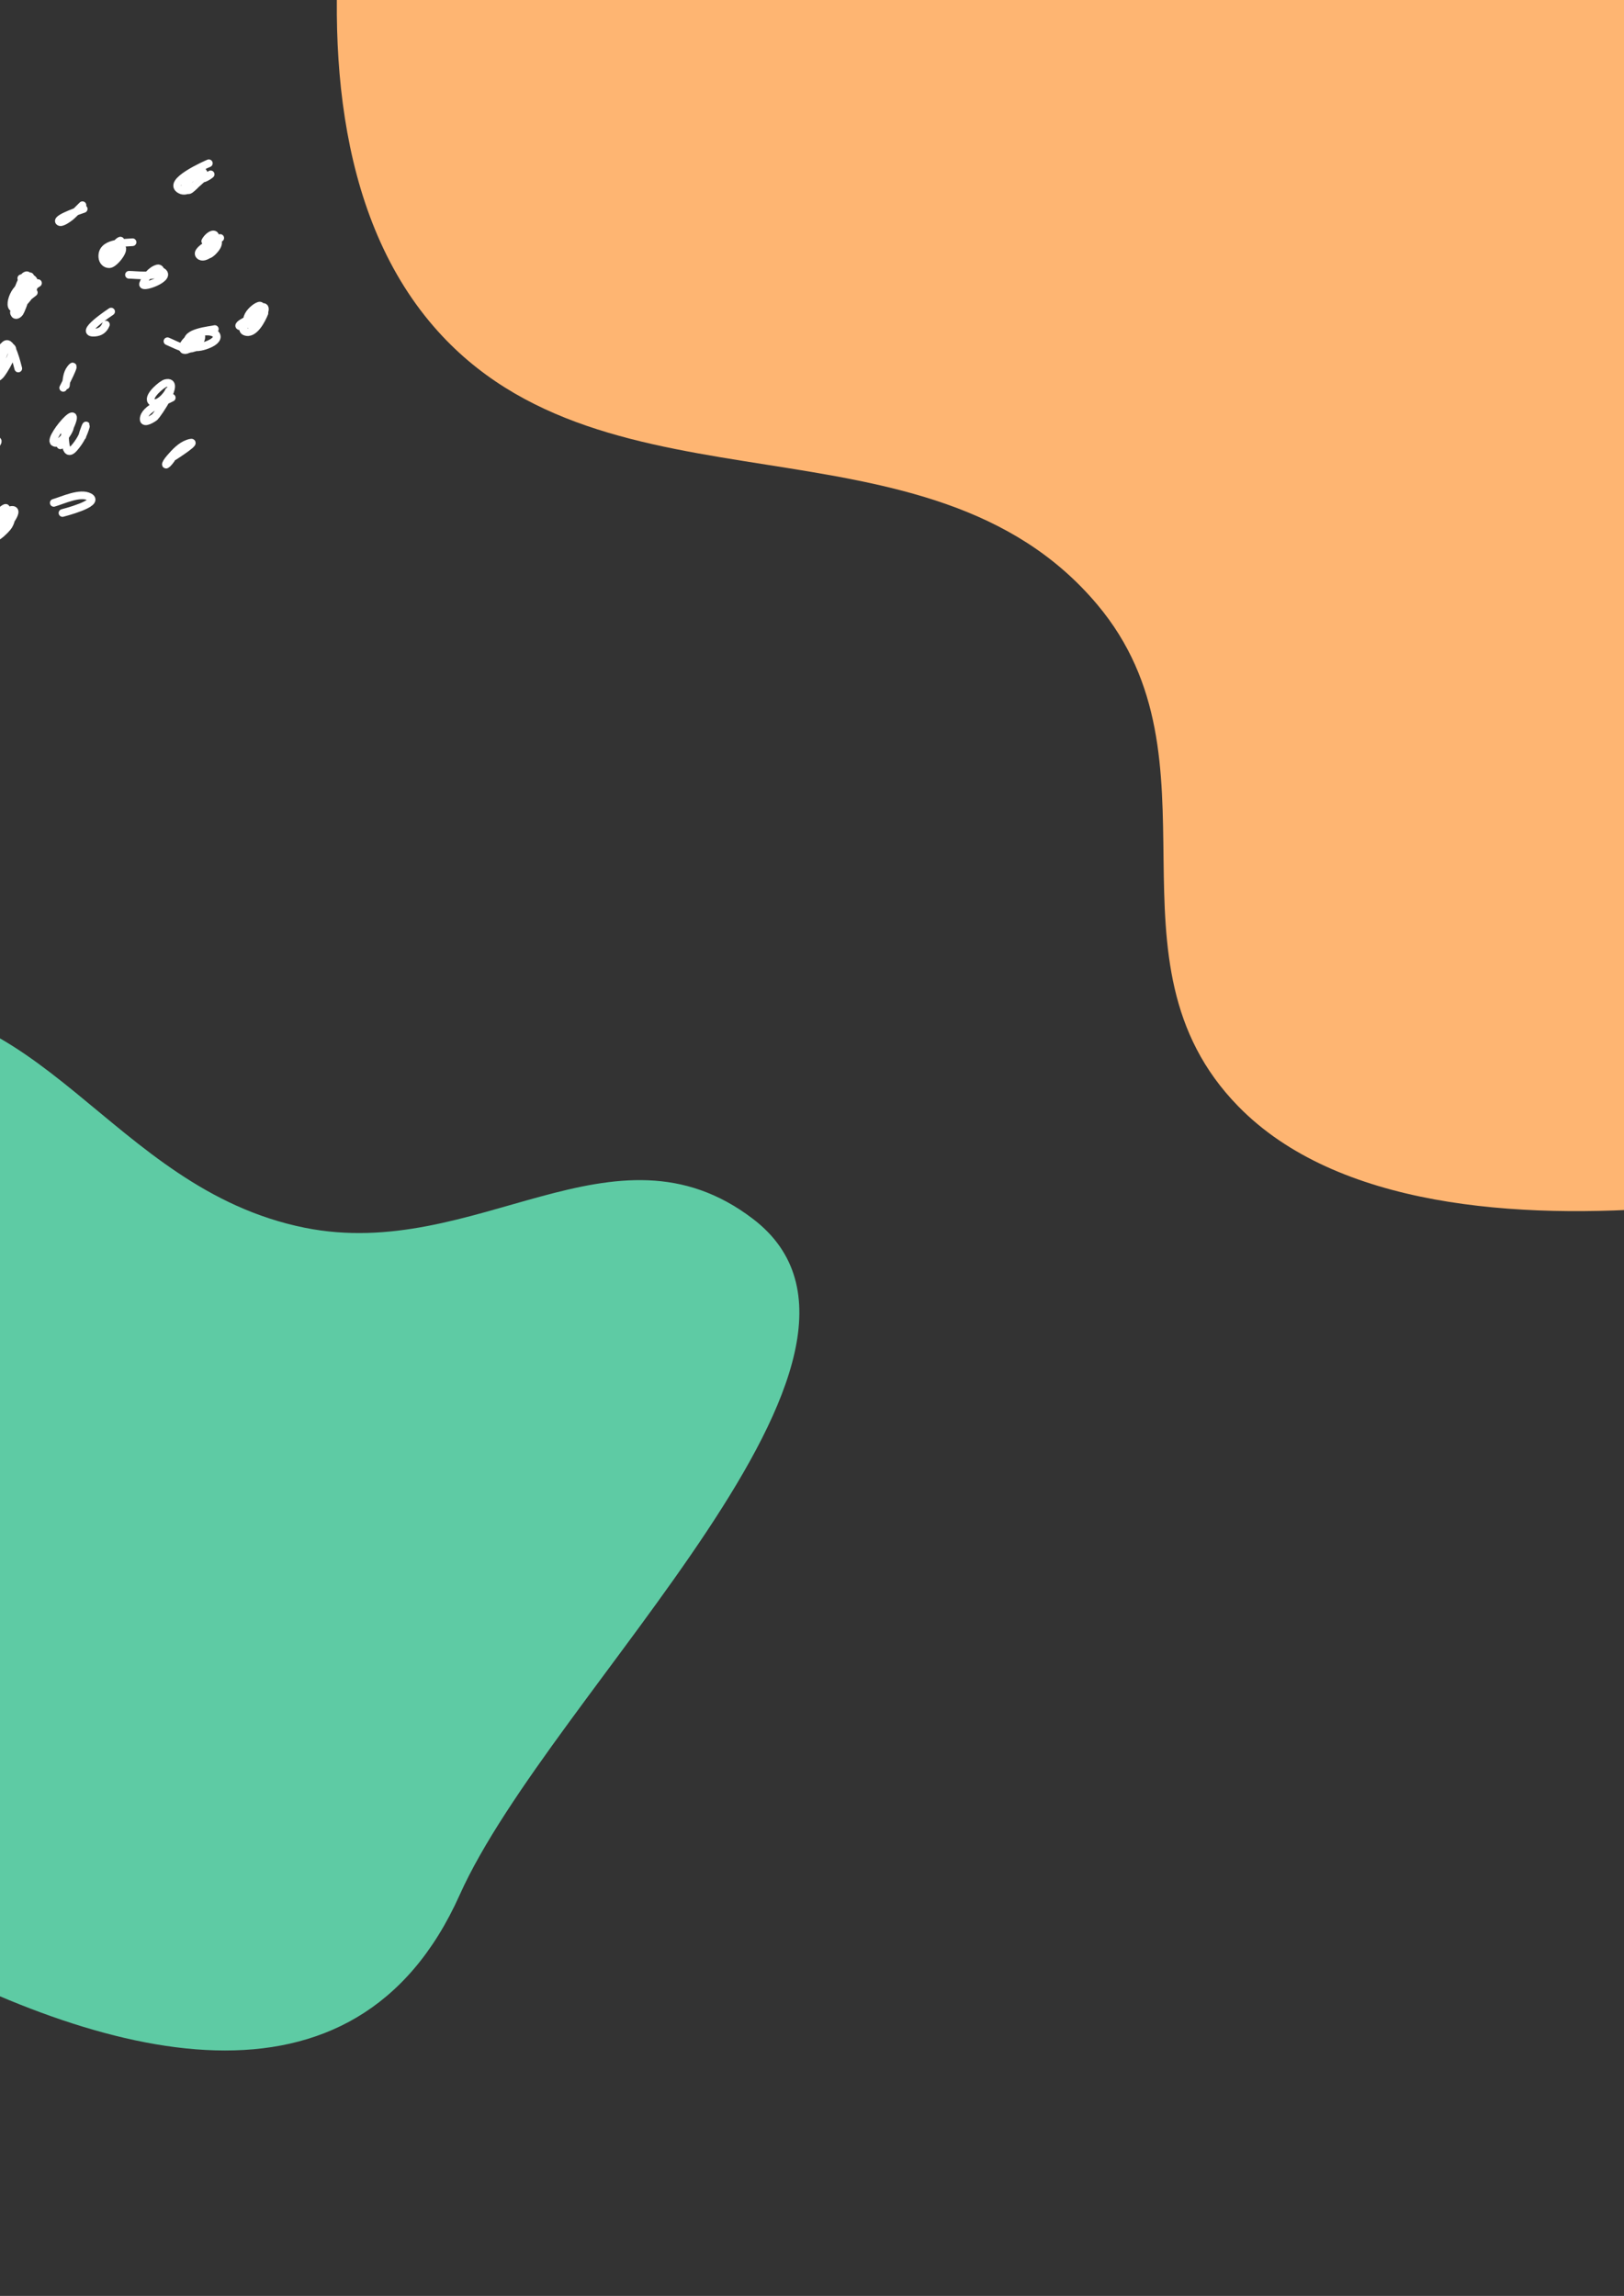 <svg width="428" height="605" viewBox="0 0 428 605" fill="none" xmlns="http://www.w3.org/2000/svg">
<rect x="0" y="0" width="428" height="605" fill="#333333" stroke="none"/>
<path d="M-40.982 264.945C-116.038 274.285 -142.365 429.965 -142.365 429.965C-142.365 429.965 66.109 622.107 121.142 499.338C145.141 445.801 245.079 356.731 198.414 321.169C161.705 293.194 125.492 332.661 80.255 323.513C28.717 313.092 11.196 258.452 -40.982 264.945Z" fill="#5ECBA4"/>
<path d="M114.365 86.115C61.463 25.088 106.949 -101.219 106.949 -101.219L738.797 15.96L708.336 226.132L516.596 304.617C516.596 304.617 378.376 344.801 326.333 291.523C288.865 253.165 323.691 200.39 289.2 159.334C244.608 106.253 159.775 138.498 114.365 86.115Z" fill="#FEB572"/>
<g clip-path="url(#clip0_223_6)">
<path d="M34.933 63.83C32.42 64.041 26.632 63.848 26.974 67.794C27.06 68.791 27.776 69.666 28.851 69.618C30.211 69.557 33.471 65.291 31.746 65.084C30.256 64.905 26.753 69.351 29.049 67.478C30.482 66.309 33.677 61.092 30.317 64.596" stroke="white" stroke-width="2.024" stroke-linecap="round"/>
<path d="M33.992 72.413C35.517 72.395 40.864 73.149 42.14 71.597C42.519 71.136 42.005 70.602 41.526 70.732C39.792 71.2 38.258 73.173 37.706 74.812C37.165 76.419 47.761 72.364 41.092 71.015" stroke="white" stroke-width="2.024" stroke-linecap="round"/>
<path d="M29.284 82.103C29.13 82.21 20.304 88.018 25.014 87.649C26.479 87.534 27.382 86.807 27.909 85.53" stroke="white" stroke-width="2.024" stroke-linecap="round"/>
<path d="M8.909 77.083C8.282 77.646 3.144 81.187 3.715 82.567C4.081 83.453 4.867 82.854 5.222 82.344C5.643 81.741 8.918 73.736 5.699 75.382C2.841 76.844 1.414 83.863 5.779 80.125C8.547 77.754 11.555 71.966 5.611 73.325" stroke="white" stroke-width="2.024" stroke-linecap="round"/>
<path d="M4.818 97.098C4.582 96.402 3.104 89.337 1.325 90.853C0.083 91.911 -0.675 93.481 -1.326 94.939C-1.931 96.291 -2.603 101.59 0.103 98.843C0.8 98.135 4.475 92.263 2.899 91.472C1.152 90.596 -0.234 96.424 0.218 97.626" stroke="white" stroke-width="2.024" stroke-linecap="round"/>
<path d="M16.658 102.199C16.675 102.167 20.677 94.45 18.585 97.143C17.592 98.421 17.535 100.065 17.365 101.586" stroke="white" stroke-width="2.024" stroke-linecap="round"/>
<path d="M44.136 89.922C46.92 91.088 50.953 93.678 52.718 89.968C53.401 88.534 53.1 88.145 51.726 87.936" stroke="white" stroke-width="2.024" stroke-linecap="round"/>
<path d="M17.062 113.211C17.183 114.653 16.863 121.112 19.508 118.101C20.817 116.611 21.801 114.95 22.418 113.068C23.269 110.473 21.827 113.867 21.699 114.987" stroke="white" stroke-width="2.024" stroke-linecap="round"/>
<path d="M56.611 86.712C55.361 87.035 48.528 87.544 49.571 90.35C50.203 92.047 52.784 91.507 53.992 91.108C60.744 88.883 55.267 85.322 50.306 88.836C46.87 91.271 47.864 93.921 51.082 90.942C53.567 88.642 52.941 85.898 50.839 89.144" stroke="white" stroke-width="2.024" stroke-linecap="round"/>
<path d="M45.263 104.804C43.512 105.774 37.97 107.668 37.868 110.401C37.811 111.938 40.504 110.155 40.786 109.895C41.474 109.259 47.925 99.999 43.673 100.956C42.688 101.178 38.933 104.375 39.843 105.668C41.12 107.484 44.06 104.249 44.48 103.029" stroke="white" stroke-width="2.024" stroke-linecap="round"/>
<path d="M15.918 117.347C25.04 101.246 12.39 115.354 14.232 116.577C16.313 117.957 20.791 109.65 16.942 113.064" stroke="white" stroke-width="2.024" stroke-linecap="round"/>
<path d="M1.06 137.472C0.842 137.594 -4.664 140.985 -4.472 141.041C-3.347 141.375 -1.719 139.125 -1.157 138.443C-0.743 137.94 2.848 132.944 1.158 133.959C-0.639 135.037 -2.396 138.393 -2.517 140.47C-2.726 144.074 1.793 139.373 2.264 138.55C4.294 135.01 1.072 135.473 -0.806 137.404C-2.556 139.204 -3.984 143.025 -0.104 140.477C0.625 139.998 5.908 134.022 2.982 134.373C1.211 134.585 -2.926 139.58 0.998 138.317" stroke="white" stroke-width="2.024" stroke-linecap="round"/>
<path d="M16.468 135.18C16.577 135.148 26.612 132.616 23.581 130.955C21.128 129.612 16.57 131.818 14.167 132.511" stroke="white" stroke-width="2.024" stroke-linecap="round"/>
<path d="M-6.806 121.444C-6.784 121.413 -1.686 113.619 -1.704 113.617C-2.431 113.514 -3.861 115.992 -4.152 116.437C-4.372 116.773 -7.112 121.374 -5.445 120.955C-3.324 120.422 3.127 113.248 -3.513 117.319" stroke="white" stroke-width="2.024" stroke-linecap="round"/>
<path d="M45.734 120.353C45.858 120.28 53.228 115.561 49.506 116.864C47.624 117.524 46.109 119.172 44.837 120.636C43.21 122.509 43.399 123.359 45.108 121.03" stroke="white" stroke-width="2.024" stroke-linecap="round"/>
<path d="M55.036 43.026C54.41 43.282 43.595 48.003 47.557 50.043C49.265 50.923 51.048 49.059 52.246 48.046C56.921 44.093 50.42 45.545 48.872 48.727C48.466 49.563 49.313 50.56 50.146 49.933C51.31 49.057 53.341 47.012 53.552 45.473C53.633 44.88 52.517 45.812 52.55 46.397C52.639 48.013 55.073 46.342 55.513 45.941" stroke="white" stroke-width="2.024" stroke-linecap="round"/>
<path d="M22.056 55.057C21.784 55.163 14.882 57.432 15.548 58.371C16.057 59.09 18.148 57.446 18.492 57.197C19.132 56.736 22.203 53.552 21.697 54.129" stroke="white" stroke-width="2.024" stroke-linecap="round"/>
<path d="M58.04 62.717C57.416 63.092 51.088 65.862 52.579 67.326C53.283 68.017 54.295 67.471 55.003 67.065C55.674 66.681 58.532 63.665 57.063 63.032C54.249 61.82 52.644 69.787 56.205 66.203C59.574 62.811 55.248 61.472 54.919 65.202C54.764 66.953 56.507 64.071 56.641 63.559C57.43 60.546 54.942 61.9 54.094 63.551" stroke="white" stroke-width="2.024" stroke-linecap="round"/>
<path d="M69.535 82.449C67.32 83.144 61.234 85.988 63.556 86.019C65.126 86.041 67.568 82.899 68.318 81.738C70.425 78.478 63.834 82.604 65.372 85.048C67.428 88.317 72.933 77.742 67.452 81.852C66.61 82.483 62.695 86.596 64.575 87.38C66.966 88.378 69.084 84.051 69.689 82.504" stroke="white" stroke-width="2.024" stroke-linecap="round"/>
<path d="M10.012 74.6C9.888 74.671 2.413 79.379 3.573 79.599C4.557 79.786 5.764 77.628 6.21 77.001C6.942 75.974 9.485 70.611 6.752 73.802C5.619 75.126 5.084 79.119 6.688 76.551C7.199 75.731 8.383 73.634 7.453 72.72C6.292 71.58 4.942 75.828 4.699 76.433" stroke="white" stroke-width="2.024" stroke-linecap="round"/>
</g>
<defs>
<clipPath id="clip0_223_6">
<rect width="81.715" height="115.597" fill="white" transform="translate(6.203 23.304) rotate(19.824)"/>
</clipPath>
</defs>
</svg>
